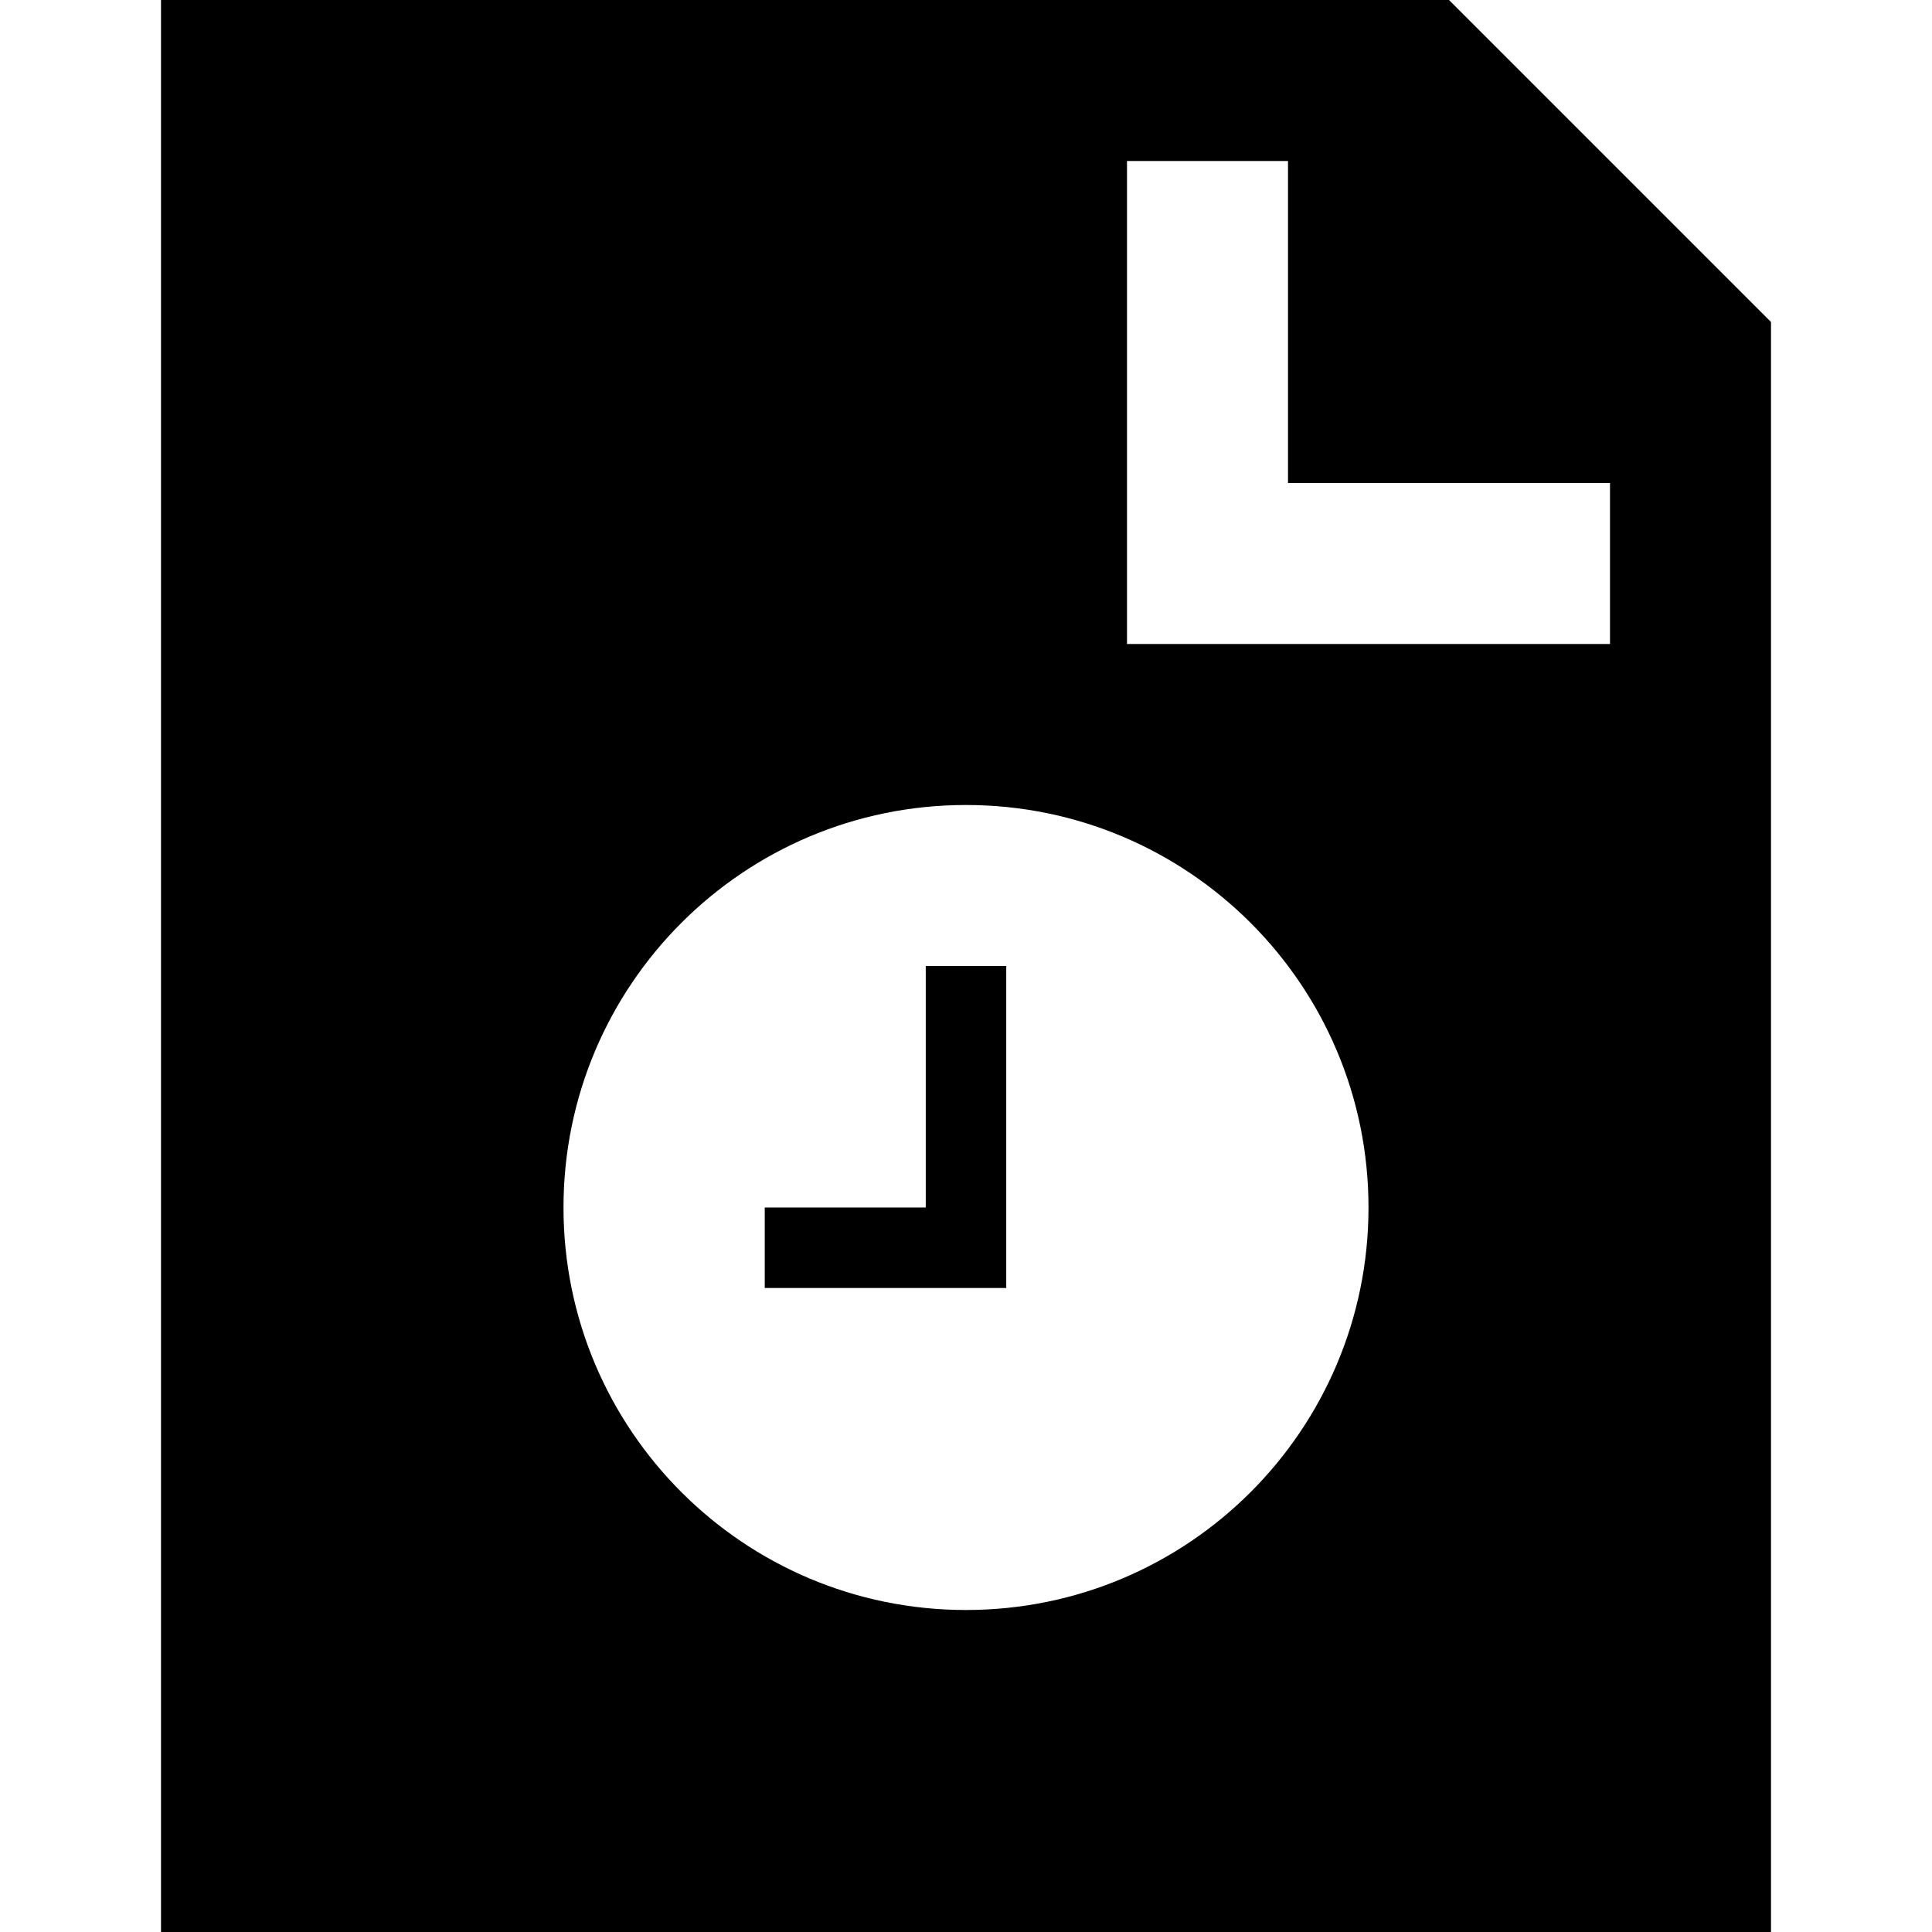 <svg width="12" height="12" viewBox="0 0 12 12" xmlns="http://www.w3.org/2000/svg">
<path d="M5.75 6V7.5H4.75V8H6.25V6H5.75Z"/>
<path fill-rule="evenodd" clip-rule="evenodd" d="M1 0V12H11V2L9 0H1ZM8 1H7V4H10V3H8V1ZM8.5 7.5C8.5 8.881 7.381 10 6 10C4.619 10 3.5 8.881 3.5 7.5C3.5 6.119 4.619 5 6 5C7.381 5 8.5 6.119 8.5 7.5Z"/>
</svg>
